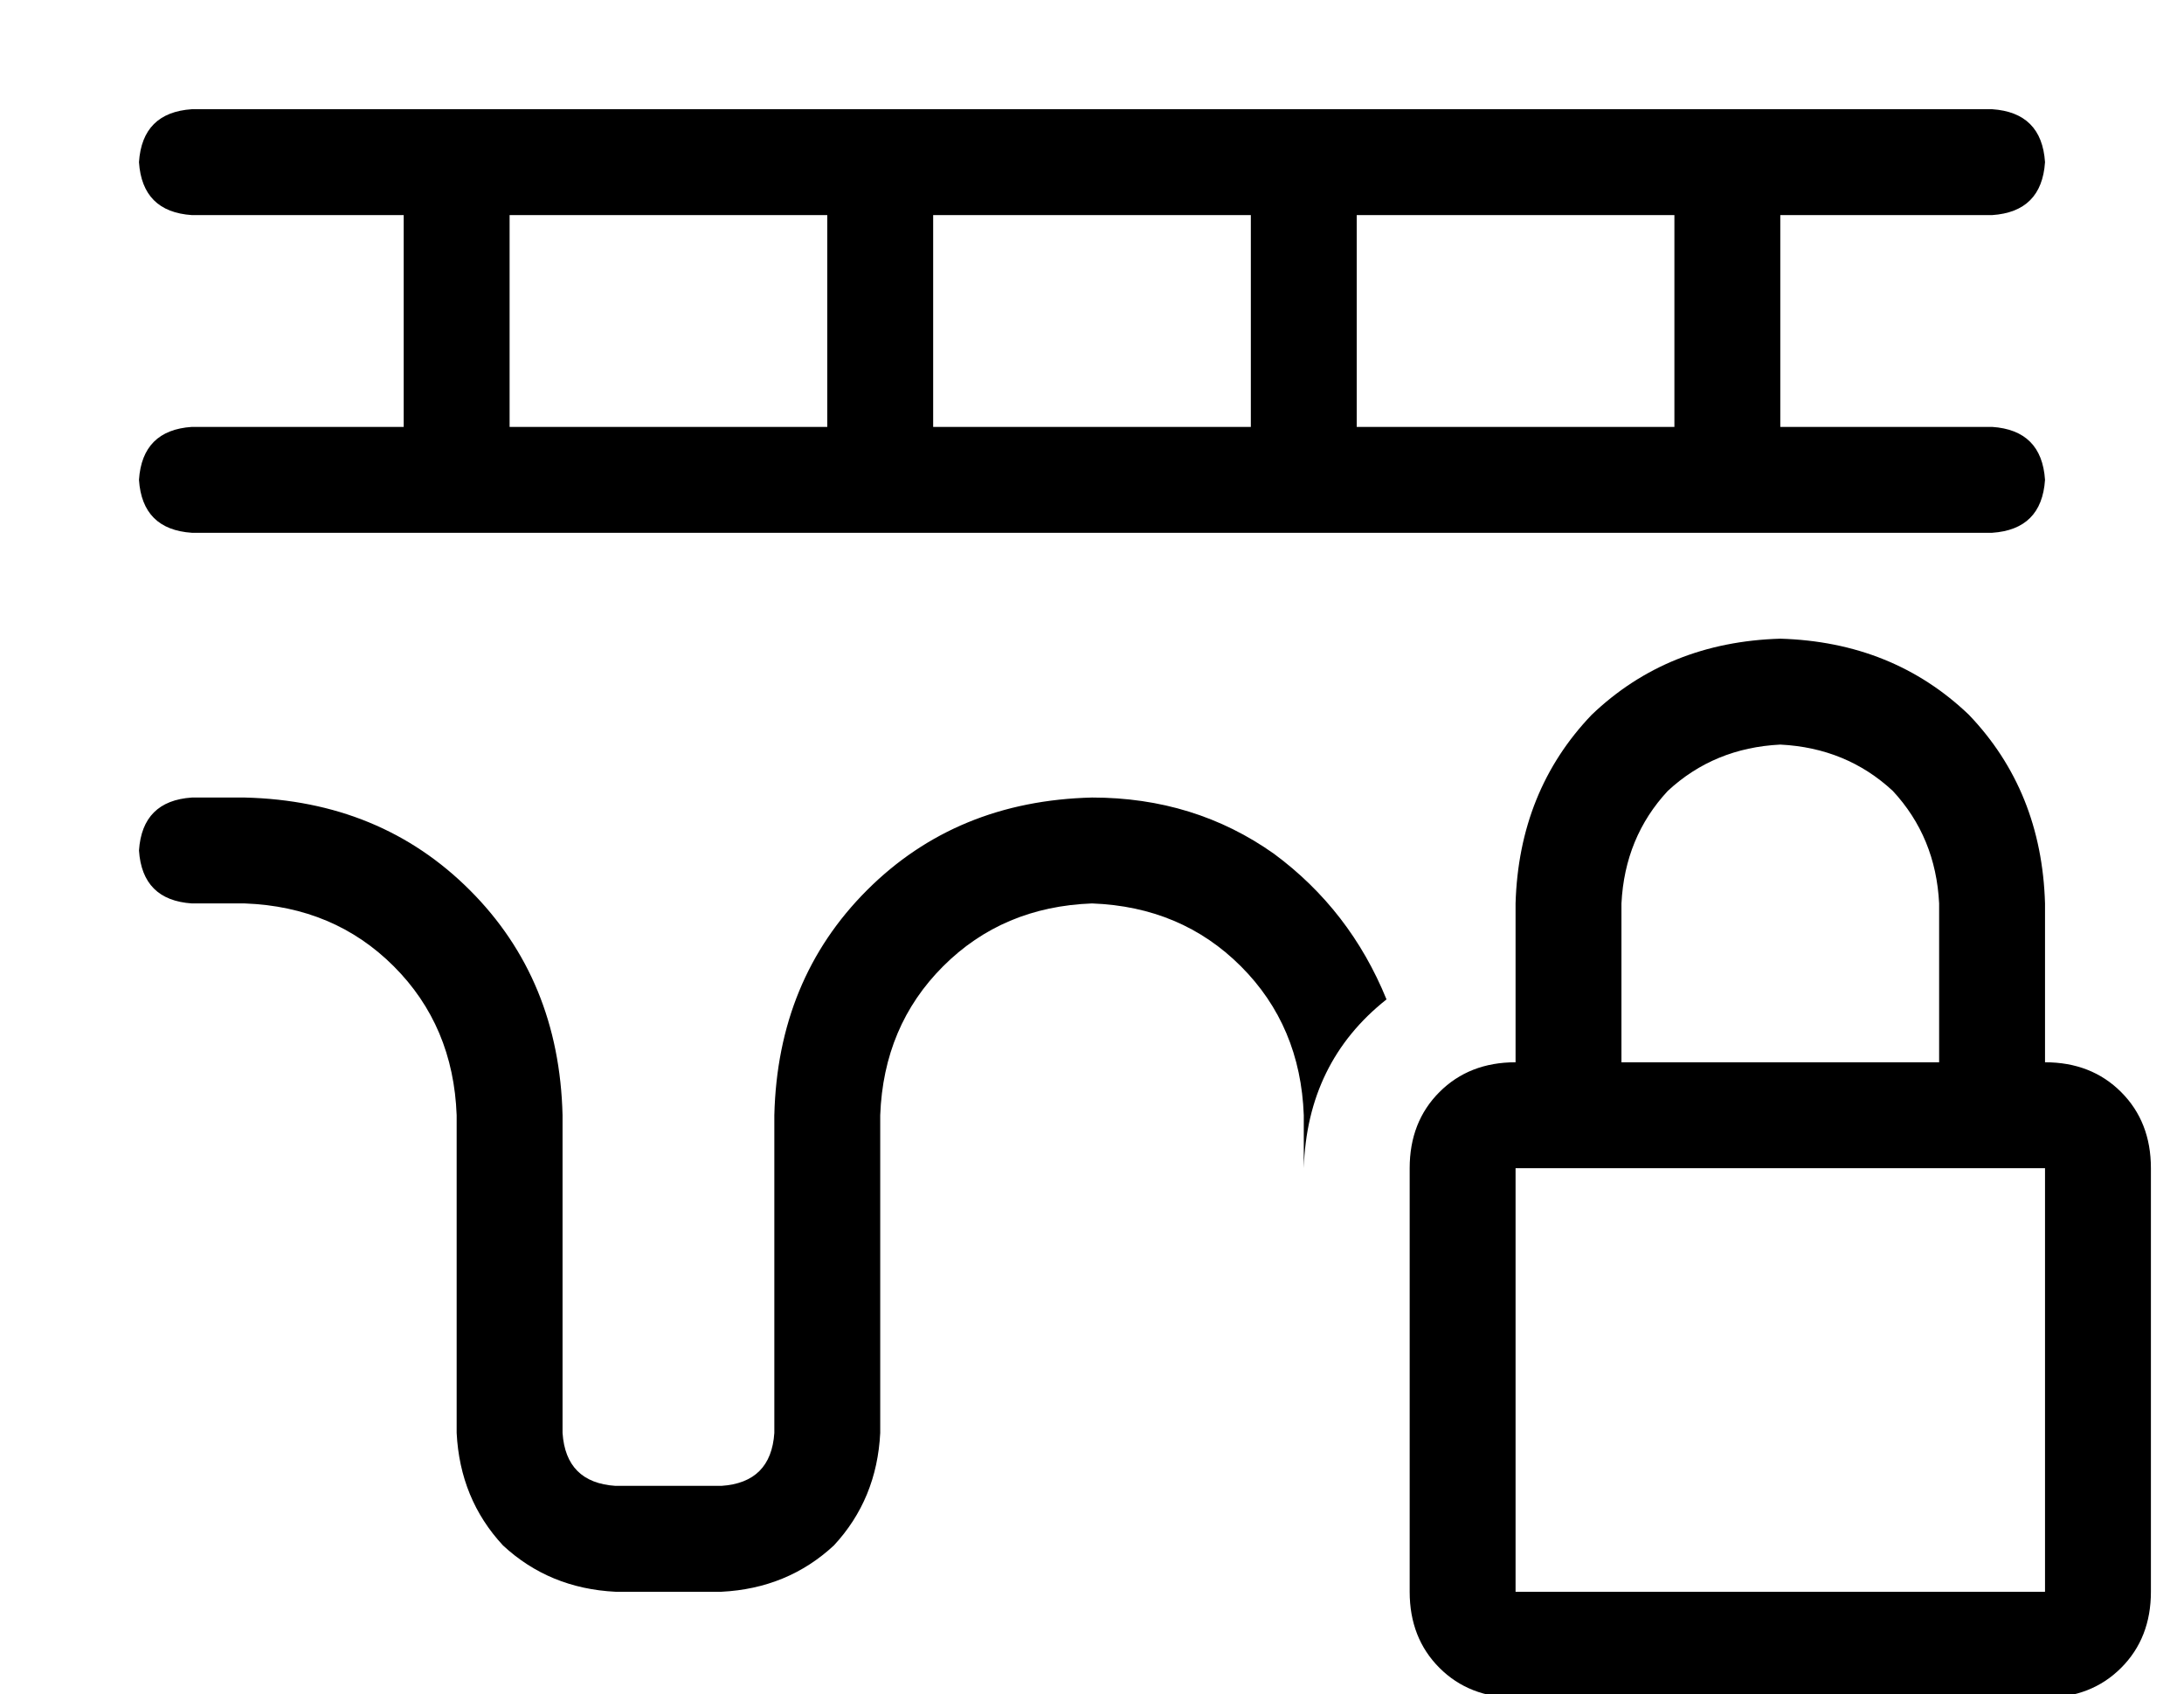 <?xml version="1.0" standalone="no"?>
<!DOCTYPE svg PUBLIC "-//W3C//DTD SVG 1.1//EN" "http://www.w3.org/Graphics/SVG/1.1/DTD/svg11.dtd" >
<svg xmlns="http://www.w3.org/2000/svg" xmlns:xlink="http://www.w3.org/1999/xlink" version="1.1" viewBox="-10 -40 660 512">
   <path fill="currentColor"
d="M48 -7h80h-80h544q15 1 16 16q-1 15 -16 16h-64v0v64v0h64v0q15 1 16 16q-1 15 -16 16h-64h-480q-15 -1 -16 -16q1 -15 16 -16h64v0v-64v0h-64v0q-15 -1 -16 -16q1 -15 16 -16v0zM320 201q31 0 55 17v0v0q23 17 34 44q-24 19 -25 51v-16v0q-1 -27 -19 -45t-45 -19
q-27 1 -45 19t-19 45v96v0q-1 20 -14 34q-14 13 -34 14h-32v0q-20 -1 -34 -14q-13 -14 -14 -34v-96v0q-1 -27 -19 -45t-45 -19h-16v0q-15 -1 -16 -16q1 -15 16 -16h16v0q41 1 68 28t28 68v96v0q1 15 16 16h32v0q15 -1 16 -16v-96v0q1 -41 28 -68t68 -28v0zM496 25h-96h96
h-96v64v0h96v0v-64v0zM368 25h-96h96h-96v64v0h96v0v-64v0zM240 25h-96h96h-96v64v0h96v0v-64v0zM528 185q-20 1 -34 14v0v0q-13 14 -14 34v48v0h96v0v-48v0q-1 -20 -14 -34q-14 -13 -34 -14v0zM448 233q1 -34 23 -57v0v0q23 -22 57 -23q34 1 57 23q22 23 23 57v48v0
q14 0 23 9t9 23v128v0q0 14 -9 23t-23 9h-160v0q-14 0 -23 -9t-9 -23v-128v0q0 -14 9 -23t23 -9v-48v0zM448 313v128v-128v128h160v0v-128v0h-160v0z" />
</svg>
